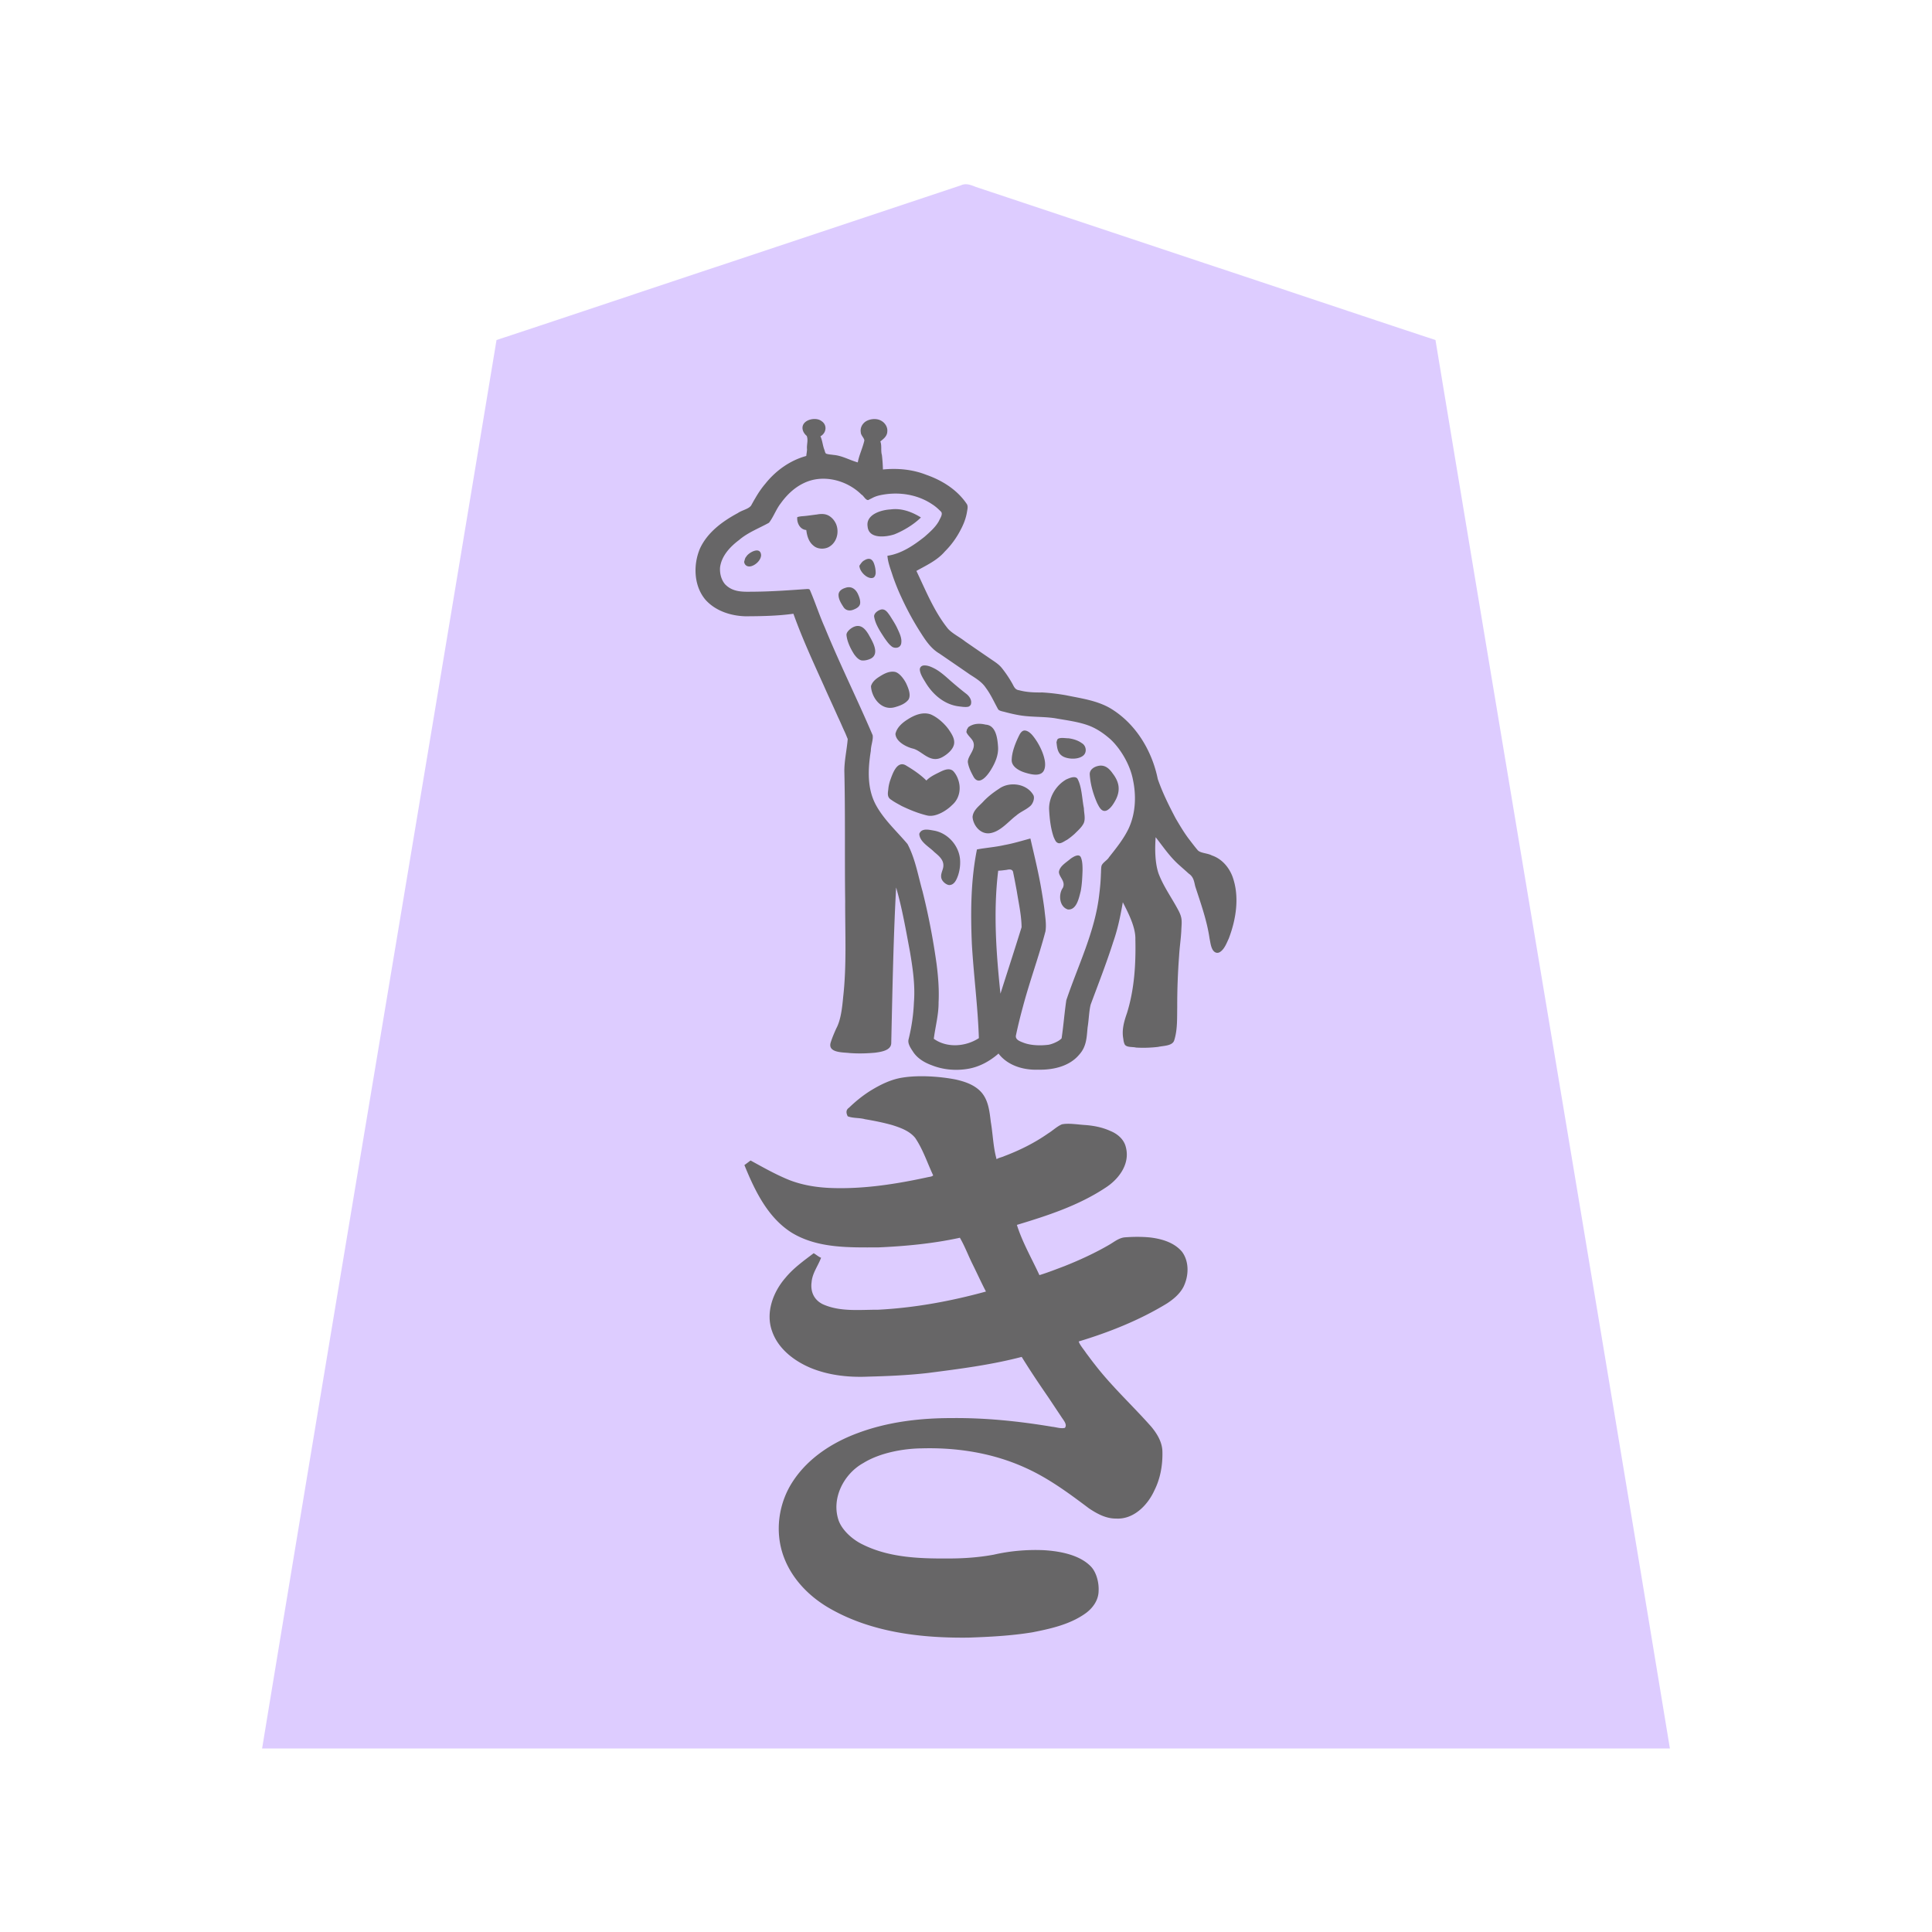 <svg xmlns="http://www.w3.org/2000/svg" width="3000" height="3000"><path d="M407 2715h2186c-120.11-729.14-243.257-1457.94-364-2187-121.653-40.09-243.099-81.112-364.7-121.395-91.164-30.407-182.32-60.766-273.474-91.162a32206 32206 0 0 1-51.529-17.183c-8.003-2.659-16.01-5.346-24-8-7.038-2.654-14.998-6.446-23.453-2.372-120.19 40.07-240.392 80.12-360.578 120.183C1011.124 447.878 891.186 488.387 771 528c-120.737 729.033-243.897 1457.913-364 2187m826-1763c13.594 38.02 30.61 74.798 47.179 111.573 7.042 16.321 14.881 32.255 21.901 48.578 3.694 7.564 6.796 15.396 10.44 22.969 1.385 3.56 3.43 7.54 4.624 10.83 1.02 8.2-2.474 16.642-2.622 24.876-2.69 16.555-3.086 33.24-1.806 49.936.678 65.203-.183 130.452.786 195.653.745 47.65 1.807 95.37-4.268 142.731-1.053 8.379-2.206 16.766-3.832 25.045-2.79 13.856-15.987 27.812-14.936 41.567 2.95 5.693 12.228 6.401 17.752 7.168 13.157 2.009 26.44 2.4 39.683 1.345 10.832-.722 23.318-.736 32.162-8.16 3.691-3.33 2.842-9.702 2.945-14.019 1.13-39.546 1.69-79.124 2.9-118.658.142-38.852 3.887-77.599 4.092-116.434h3c11.305 49.207 23.618 98.675 27.252 149.246.963 18.778-.182 41.05-2.469 58.144-1.276 8.106-2.185 16.305-4.452 24.211-5.562 13.354 8.921 29.548 17.799 35.988 21.108 15.132 54.048 18.708 76.554 12.743 9.515-2.252 18.465-6.321 26.869-11.198 6.761-3.262 14.37-14.7 20.267-7.345 21.57 22.23 57.008 25.256 85.705 18.19 14.645-3.529 28.504-11.344 37.112-23.994 8.925-12.744 9.152-28.628 10.8-43.538 1.208-8.333 1.658-16.732 2.867-25.057 16.908-54.541 43.75-106.957 50.696-164.39 5.247.55 6.3 10.143 9.17 13.337 4.59 9.58 9.479 21.156 11.836 30.616 3.972 44.435-.166 89.983-12.783 132.773-4.065 14.145-9.903 31.237-1.854 45.445 13.17 5.896 31.258 3.185 43.967 2.99 6.337-.605 12.6-1.919 18.877-2.9 13.012-1.031 13.407-16.405 14.818-26.15 2.197-42.818-.226-85.894 5.204-128.562 1.18-10.55 2.071-21.099 2.536-31.695 1.102-14.72-8.487-27.287-15.378-39.346-6.653-11.773-14.96-25.426-19.567-36.975-7.662-19.227-5.606-40.359-5.826-60.533 4.348.381 7.004 6.302 9.94 9.846 10.925 15.205 24.098 28.515 37.667 41.25 5.543 4.978 13.493 9.492 14.645 18.926 9.214 30.202 20.554 59.934 24.763 91.443 1.1 5.656 1.951 12.177 6.573 16.237 5.357 3.96 9.616-1.098 12.694-5.233 10.874-17.427 15.699-37.9 18.73-57.95 3.03-26.156.192-63.972-30.631-81.301-6.819-3.428-14.113-5.988-21.659-7.049-5.693-.902-8.7-6.358-12.143-10.417-10.376-12.563-19.16-26.292-27.389-40.309-8.54-15.02-15.859-30.796-22.676-46.651-8.789-19.783-10.903-42.084-21.692-61.155-13.21-27.567-34.075-52.221-61.006-67.169-13.946-7.874-29.622-11.448-45.12-14.627-15.89-3.39-31.837-6.54-48.034-7.969-12.946-1.158-26.072-.248-38.866-2.755-5.014-1.152-12.12-.788-14.954-6.522-5.002-9.558-10.83-18.673-17.52-27.135-5.865-8.131-14.696-13.29-22.863-18.803-15.503-10.88-31.116-21.546-46.767-32.21-14.624-8.57-24.821-22.236-32.722-37.012-7.51-13.14-14.197-26.734-20.905-40.3-2.707-5.762-5.07-11.686-7.723-17.473-.887-2.862-2.982-6.075-2.787-8.671 3.076-4.193 10.76-5.695 15.658-9.139 19.067-10.697 34.781-26.614 46.667-44.8 8.64-14.023 16.116-29.945 16.507-46.71-12.432-19.977-36.108-36.55-56.094-44.027-23.69-10.833-49.64-13.602-75.293-11.315-.21-13.95-2.32-27.797-3.262-41.693-1.207-4.89 4.446-7.686 7.095-11.18 5.785-7.714 2.202-17.374-4.884-21.774-10.184-7.352-27.015-3.022-30.735 9.221-2.373 6.684 1.967 12.44 5.194 17.141.181 6.018-3.307 11.673-4.615 17.42-1.586 6.487-4.613 13.871-5.793 19.865-8.177-.468-15.279-5.752-23.144-7.548-6.782-2.147-13.742-3.803-20.811-4.596-2.84-.515-6.643-.447-8.398-2.413-1.688-5.514-3.363-11.265-4.766-16.912-.798-3.689-3.925-10.138-.017-13.19 7.874-6.7 5.37-16.836-3.046-20.626-5.934-2.898-14.378-1.934-19.346 1.2-4.267 2.447-7.106 7.772-5.814 12.672 1.085 3.456 3.603 6.346 6.357 8.61 1.733 5.268.147 11.288.404 16.738.169 5.433-.792 10.724-1.419 16.065-25.153 6.841-47.412 22.765-63.59 43.11-6.104 7.146-11.35 14.986-15.983 23.126-2.167 3.53-4.09 7.192-6.126 10.786-4.02 5.545-14.2 7.137-20.62 11.668-23.714 12.743-46.983 29.735-58.668 54.836-11.2 25.203-9.423 57.596 9.346 78.912 16.042 16.466 39.201 24.234 61.84 24.532 24.659.343 49.327-1.203 73.801-3.97m22.5-37c12.397 27.85 21.796 57.48 34.78 85.205 20.316 48.394 44.165 95.284 64.225 143.76-3.184 21.264-7.165 42.782-6.331 64.406.511 17.766 5.47 35.29 15.458 50.069 8.4 12.38 17.949 24.054 28.212 34.944 4.274 5.112 8.733 10.047 13.589 14.613 8.197 9.99 11.605 25.34 15.349 36.204 11.8 43.92 22.678 88.235 29.604 133.225 3.35 22.503 6.635 45.143 6.502 67.964-.355 11.711-.881 23.444-2.726 35.026-.933 10.981-4.773 23.491-5.162 33.584 20.524 15.649 53.58 11.351 72-1-1.109-48.92-8.267-97.48-10.772-146.304-2.297-48.948-1.833-98.473 7.772-146.696 13.645-2.548 27.613-3.523 41.2-6.552 13.582-1.749 26.412-7.095 39.8-9.448 6.708 26.297 12.613 52.833 17.264 79.57 1.847 11.133 3.723 22.274 4.989 33.485 1.433 10.551 3.02 23.502-.127 33.002-11.01 39.556-25.077 78.21-35.375 117.971-1.957 7.666-3.793 15.338-5.76 22.997-1.163 6.653-4.144 14.548-3.52 20.84.902 5.776 11.672 7.283 15.512 9.551 12.482 3.223 28.282 3.232 39.904 1.305 5.105-1.594 11.02-4.148 14.971-7.082 4.146-2.929 3.232-9.676 4.182-14.202 1.188-9.696 2.226-19.439 3.545-29.116 1.213-8.136 1.423-18.028 3.973-25.213 10.963-26.432 21.212-53.165 30.34-80.285 9.645-27.224 17.091-55.252 19.889-84.069 1.227-10.972 1.707-22.008 2.067-33.033-.181-7.371 8.143-12.338 12.182-17.531 13.58-16.62 26.663-34.254 34.508-54.355 16.154-48.107.076-107.594-41.113-138.14-20.4-16.54-46.814-20.84-71.924-24.708-13.329-2.032-26.78-3.211-40.266-2.994-13.045-.32-25.874-3.388-38.52-6.307-5.824-1.746-13.998-1.673-16.877-9-5.648-11.019-11.339-22.15-18.842-32.045-6.367-8.813-16.684-13.435-25.158-19.793-15.35-10.731-30.865-21.222-46.296-31.815-12.261-7.464-20.109-19.796-27.89-31.573-11.384-17.632-21.404-36.285-30.136-55.35-8.754-19.308-17.881-42.93-21.522-62.11 21.924-3.2 41.1-16.371 57.985-29.785 7.969-7.135 17.577-15.762 22.214-24.663 1.87-4.724 7.267-11.957 2.947-16.05-3.865-3.987-8.03-7.719-12.66-10.784-22.53-15.605-51.046-20.067-77.747-15.862-8.236 1.274-18.304 3.942-24.239 9.144-16.485-19.354-40.165-33.021-66.076-33.943-26.395-1.432-51.656 13.41-66.919 34.312-6.292 8.35-11.294 17.59-16.487 26.631-4.012 9.882-13.12 11.942-21.89 16.438-14.425 7.01-28.267 15.613-39.861 26.798-15.574 14.328-31.304 44.189-7.593 65.46 10.396 7.883 23.968 8.643 36.42 8.268 13.589-.33 27.172-.662 40.758-1.037 8.217-.658 16.404-1.213 24.62-1.82 8.017-1.14 17.801-.282 25.028-2.107m-98.297-42.532c-.127 3.549 3.359 6.826 6.982 5.71 5.302-.65 9.673-4.242 13.07-8.109 2.722-2.958 4.392-7.44 2.711-11.335-.864-4.484-9.486-1.899-11.53-.79-5.39 3.134-11.367 8.686-11.233 14.524M1532 2007c-54.826 13.65-110.732 25.552-167.434 27.744-27.977.473-62.524 2.843-86.68-7.904-14.448-6.576-20.074-19.217-18.859-33.38.908-13.565 7.935-28.896 14.973-38.96-3.466-1.715-7.518-5.326-10.5-6.5-29.94 20.112-59.343 47.51-66.365 84.67-3.979 18.88 2.475 38.598 13.57 53.8 10.699 14.637 25.823 25.519 41.984 33.394 25.877 12.284 54.967 16.989 83.427 17.09 30.102-.667 60.191-1.899 90.176-4.589 29.45-2.819 58.775-6.801 87.932-11.736 14.19-2.192 28.231-5.233 42.297-8.019 7.112-1.497 14.28-2.72 21.297-4.582 2.932-.37 6.627-1.955 9.75-1.232 7.637 9.848 13.19 21.419 20.6 31.486 14.262 21.121 28.7 42.124 42.666 63.444 2.877 4.514 8.07 12.337 3.353 16.628-6.565 1.374-13.242-.756-19.732-1.612-52.51-8.967-105.726-14.282-159.01-13.742-49.316.273-99.653 6.531-145.838 24.561-40.168 15.359-77.645 40.7-100.32 78.09-21.778 35.837-24.984 82.812-7.006 120.9 15.54 34.3 45.647 59.368 78.426 76.315 68.483 33.956 146.98 41.714 222.323 38.323 33.518-1.134 66.99-4.59 99.78-11.678 14.02-3.444 30.39-8.312 42.336-14.085 12.612-6.069 25.528-13.489 33.398-25.573 8.016-12.442 7.962-28.207 2.984-41.724-4.162-12.87-15.134-22.43-27.208-27.787-25.638-11.525-54.178-13.848-81.89-11.863-25.646.58-50.445 8.055-75.856 10.395-25.344 2.876-50.89 2.086-76.326 2.113-22.616-.675-45.292-3.258-67.212-8.992-19.347-5.26-38.925-12.322-54.216-25.819-6.99-6.009-13.354-12.974-16.632-21.758-14.199-35.439 5.85-76.898 38.171-94.08 28.002-17.426 67.41-22.776 96.933-22.338 58.896-1.015 119.088 10.202 171.553 37.936 18.253 9.366 35.24 20.926 52.31 32.216 25.206 18.456 59.984 53.4 98.077 32.675 23.757-14.583 37.008-41.49 42.425-67.824 1.933-11.075 3.432-22.48 1.821-33.723-3.151-18.404-15.624-32.557-27.832-45.745-18.656-19.418-38.528-37.729-55.468-58.719-8.663-10.03-17.312-20.09-25.455-30.536-3.889-5.263-7.893-10.421-11.687-15.742-3.256-5.027-8.852-10.66-9.036-16.538 47.535-14.359 94.385-33.015 136.877-58.91 10.183-6.627 19.859-14.69 25.668-25.575 8.953-16.854 9.183-39.216-3.373-54.446-13.215-13.52-32.274-19.35-50.603-20.796-12.532-.326-25.141-.929-37.81.443-8.105 1.483-15.513 8.331-22.089 11.536-22.708 12.982-46.6 23.842-70.842 33.624-12.563 3.95-26.881 11.068-38.828 13.124-2.34-6.963-7.318-12.9-9.916-19.817-4.942-9.764-9.12-19.901-13.826-29.776-3.414-9.826-9.91-20.86-11.258-30.407 47.409-14.273 95.644-29.99 137.32-57.557 18.29-12.26 40.082-35.861 31.425-62.635-3.362-12.175-14.229-20.084-25.434-24.466-11.75-5.194-24.498-7.432-37.197-8.468-6.131-.875-12.277-1.351-18.453-1.558-5.247-.085-11.728-.967-16.37.73-7.865 3.836-14.367 9.997-21.752 14.603-21.34 14.728-44.676 26.232-68.924 35.272-4.152 1.092-8.745 3.456-12.615 4.079-4.331-20.552-6.128-41.55-9.104-62.326-2.004-15.629-4.269-32.88-16.644-44.264-18.006-15.802-43.335-18.777-66.098-21.491-24.597-1.697-49.892-1.872-73.238 7.317-19.824 7.478-37.36 19.787-53.577 33.136-3.157 2.818-6.003 5.92-9.15 8.732-3.103 2.004-3.034 6.176-1.163 9.183.742 3.5 7.58 2.174 9.85 3.2 25.697 3.693 56.692 8.51 78.492 18.696 12.428 5.09 20.649 16.049 25.749 28.06 5.872 11.54 10.342 23.754 15.727 35.507.872 3.08 3.8 7.29 2.168 10.037-26.656 7.279-55.279 10.824-82.707 15.308-24.975 3.273-50.19 5.135-75.388 3.559-21.44-.774-43.005-3.537-63.136-11.236-16.725-6.27-32.657-14.856-48.444-23.144-6.113-3.176-13.722-10.518-20.091-2.408-2.558 2.138 2.104 7.432 2.043 9.86 10.89 25.888 24.159 51.284 42.664 72.599 13.68 15.296 31.338 26.351 50.526 33.27 31.844 11.19 65.69 12.375 98.936 11.405 33.778.02 67.438-3.834 100.82-8.54 11.57-1.504 22.93-4.236 34.48-5.733 4.138-.699 5.824 4.474 7.468 7.641 6.145 12.588 11.431 25.551 17.578 38.134 3.38 6.546 6.64 13.173 9.505 19.954 2.382 6.206 7.953 13.989 8.734 19.544M1253 822c1.056 8.804 3.619 18.127 10.846 24.037 6.726 6.14 17.324 6.457 24.563.806 10.116-7.082 13.757-21.503 8.508-32.815-5.388-12.729-16.957-16.598-28.738-13.95-6.381.76-12.745 1.735-19.135 2.329-3.485.16-6.792.563-10.044 1.593-.62 8.191 5.303 17.167 14 18m50.2 102.479c.357 6.243 4.537 12.395 7.426 16.88 3.48 5.978 9.92 6.536 15.216 3.64 3.292-1.54 7.932-3.795 8.67-8.596.383-4.65-1.844-9.856-3.65-13.563-3.029-6.536-9.863-12.794-18.982-8.333-3.833 1.497-8.809 4.335-8.68 9.972m12.285 61.03c1.489 12.122 8.156 25.606 15.414 33.842 8.1 11.098 30.035 2.17 26.637-11.52-2.825-10.84-9.782-22.628-16.515-30.263-7.155-8.602-19.347-2.598-23.717 4.44-.559 1.215-1.78 2.369-1.819 3.5m20.85-105.755c.529 8.009 11.11 17.061 17.25 16.697 7.307-.86 4.942-12.843 3.605-17.147-1.489-5.265-4.563-12.918-11.767-9.354-3.834 1.828-8.95 5.93-9.089 9.804M1427 803c-9.797-4.478-19.757-10.501-31.005-10.904-8.698-.542-17.526-.223-25.884 2.443-10.404 3.15-25.489 9.298-21.409 24.59 3.989 14.437 21.738 14.22 32.012 11.41 8.814-1.803 18.201-6.573 25.298-10.664 3.977-2.482 7.886-5.097 11.654-7.878 3.125-2.833 8.395-5.236 9.334-8.997m-72.939 263.857c-.09 16.667 17.014 33.995 32.165 30.703 7.532-1.296 16.16-4.907 21.316-9.743 6.43-5.146 2.69-16.773.18-22.304-3.043-7.357-7.558-13.997-13.855-18.956-6.502-5.441-16.977-.816-22.943 2.622-6.74 4.361-16.905 9.657-16.863 17.678m4.428-109.843c1.897 11.926 10.28 23.944 16.074 32.885 3.754 4.922 7.133 10.741 12.681 13.895 7.57 3.754 12.167-3.258 11.257-9.903-2.264-13.722-11.958-27.34-18.356-37.92-3.237-4.296-7.277-11.072-14.224-7.296-3.045 1.582-7.7 5.105-7.432 8.34m21.52 273.849c-1.042 9.691 12.966 14.705 19.013 18.593 8.056 4.148 16.466 7.576 24.938 10.734 6.422 2.39 14.2 4.967 20.495 5.498 19.566-.531 40.643-19.253 44.096-36.44 1.456-9.02-1.624-19.737-5.999-26.674-3.944-7.4-10.982-8.39-17.48-4.975-4.84 2.144-9.484 4.689-14.216 7.04-3.376 1.77-6.4 4.142-9.486 6.349-4.237 3.838-9.85-4.56-13.378-6.399-4.252-3.512-8.907-6.485-13.454-9.577-4.254-2.938-9.62-6.17-14.17-7.382-7.882 1.846-12.143 12.236-14.915 18.74-2.856 7.801-5.316 15.91-5.445 24.493m12.137-90.862c.171 10.56 14.825 17.303 21.85 20.098 14.92 1.815 27.934 22.528 46.044 15.605 7.059-3.285 14.4-9.323 18.105-15.276 5.437-8.312.122-17.654-4.233-24.072-6.307-9.521-16.493-18.927-25.542-24.145-12.027-7.074-23.624-1.962-34.544 3.919-8.788 5.461-21.357 13.876-21.68 23.87m36.345 155.4c2.31 11.966 16.667 19.667 24.37 27.483 7.04 5.716 14.913 12.409 12.863 24.185-.853 6.47-6.445 13.668-.186 20.694 3.373 3.887 9.308 7.635 13.1 3.74 6.4-4.947 8.73-14.705 10.262-21.47 1.806-8.534 1.303-17.346-1.358-25.634-5.918-18.558-23.726-32.106-42.741-34.45-5.614-1.06-12.777-1.523-16.31 5.452m.986-255.368c.943 7.561 6.555 14.815 9.863 20.507 6.388 9.598 14.084 18.479 23.612 25.044 9.32 6.493 20.373 9.93 31.643 10.872 3.552.371 8.359 1.099 11.348-2.563 3.384-7.005-3.92-13.464-8.61-17.256-8.049-6.71-16.467-12.962-24.18-20.07-7.107-6.716-16.259-13.913-24.216-18.102-4.468-2.13-10.43-4.82-15.128-3.761-2.281.473-4.604 3.079-4.332 5.33m72.984 95.302c.123 5.944 6.44 8.627 8.67 13.252 5.448 10.134-.37 19.006-5.323 27.456-3.636 7.459-.146 14.412 2.876 21.265 2.389 4.607 4.279 10.088 8.856 13.054 3.198 1.657 7.165-.524 9.957-3.385 8.537-8.294 14.545-18.922 18.635-29.984 5.173-13.42 1.705-30.896-3.08-42.629-2.442-6.152-8.27-7.366-14.084-8.246-5.983-1.065-12.467-1.901-18.225.64-3.552 1.445-8.712 4.795-8.282 8.577m8.898 133.438c1.415 11.617 11.965 26.62 26.32 23.856 16.127-3.756 26.802-17.627 39.26-27.164 6.53-5.845 15.078-8.852 21.614-14.645 4.525-3.761 7.92-12.261 3.596-17.766-6.279-8.01-16.048-13.145-26.124-13.857-10.97-1.258-20.972 4.078-29.348 10.4-7.634 4.982-14.284 11.214-20.547 17.773-5.077 5.556-13.686 11.682-14.771 21.403M1552 1544h3c8.935-35.868 24.04-70.22 32.657-106.097-1.431-18.602-4.35-37.083-7.847-55.394-1.94-9.717-3.445-19.507-5.683-29.16-.94-5.578-7.22-4.157-11.437-3.699-4.556.482-9.099 1.35-13.69 1.35-8.525 64.22-2.329 128.872 3 193m20.028-364.69c-.488 10.301 11.728 16.33 19.52 19.012 7.617 2.39 17.62 5.414 23.995 1.725 7.536-3.956 6.853-15.218 4.972-21.869-2.761-11.607-9.651-24.189-16.261-32.803-3.033-4.267-7.748-8.81-12.567-9.875-4.13-.716-6.835 5.36-8.43 7.976-5.306 10.807-10.683 24.414-11.229 35.834m58.015 77.107c.913 14.397 2.386 28.862 7.109 42.387 1.211 3.23 2.798 6.477 5.503 8.699 4.265 2.052 9.927-2.822 14.413-5.2 3.957-2.868 8.459-6.409 11.665-9.54 4.83-4.9 10.368-9.533 13.251-15.949 2.599-6.79.024-15.642-.077-22.095-2.69-14.231-3.374-31.97-9.4-44.116-4.219-5.027-12.703-1.139-17.109 1.486-15.04 9.182-25.254 26.477-25.355 44.328m12.007-102.034c-.42 14.817 11.125 23.174 23.87 22.581 6.61.393 13.756-1.863 17.643-7.55 3.779-7.814-1.413-12.683-7.159-16.086-8.303-4.804-18.094-6.552-27.578-6.292-5.244-.347-6.976 2.615-6.776 7.347m3.426 199.63c1.258 8.083 10.41 14.14 6.402 24.505-2.614 4.884-6.376 10.496-4.446 17.443 1.422 7.565 8.86 20.299 18.437 12.42 6.946-6.395 9.52-17.787 11.304-25.82 1.912-10.081 2.353-20.388 2.772-30.603.043-6.335-.166-14.116-2.537-19.532-2.833-6.686-13.026 1.265-16.075 3.575-5.989 5.038-14.508 10.291-15.857 18.013m47.743-151.592c1.127 15.053 5.294 29.605 11.261 43.23 2.925 6.193 7.446 15.057 14.121 11.3 5.963-3.613 10.326-11.08 13.16-16.565 7.52-14.064 4.308-27.562-5.078-38.459-4.863-6.523-11.498-14.411-22.288-11.13-4.754 1.206-11.273 5.528-11.176 11.623" style="fill:#dcf;fill-rule:evenodd;stroke:none"/><path d="M1232 953c13.669 38.22 30.785 75.19 47.437 112.163 7.137 16.201 14.68 32.229 21.85 48.406 3.693 7.587 6.83 15.414 10.455 23.024 1.677 3.538 3.008 7.323 4.604 10.858-1.288 16.482-5.259 33.046-5.243 49.73 1.567 67.286.395 134.619 1.288 201.91-.201 49.753 2.454 99.75-3.13 149.29-1.528 16.126-3.556 35.526-10.767 48.709-3.024 6.776-5.98 13.604-8.248 20.662-6.43 17.635 19.584 16.096 29 17.41 13.235.987 26.576.677 39.788-.556 9.724-1.33 24.322-3.538 24.884-14.536 1.832-80.667 3.259-161.544 7.582-242.07 9.423 32.61 15.213 66.384 21.464 99.726 4.377 25.94 8.286 52.237 6.186 78.592-.798 19.668-3.699 39.16-8.48 58.246-1.294 6.851 4.295 14.144 7.698 19.451 6.876 9.982 17.678 16.217 28.776 20.224 17.573 6.988 37.371 8.601 55.95 5.435 17.924-3.038 33.88-11.913 47.406-23.674 14.186 18.581 38.588 25.785 61.101 25 22.864.6 48.633-4.779 64.1-23.245 11.856-13.004 11.595-27.47 13.17-42.69 1.884-11.331 2.127-24.971 4.732-35.2 11.946-32.232 24.519-64.232 34.948-97.007 7.044-20.032 11.398-41.038 14.949-61.858 8.854 17.269 20.075 39.2 19.5 57.592.845 38.556-1.493 77.421-13.019 114.474-4.528 12.945-8.4 26.343-5.682 40.172.313 2.982.852 5.964 2.204 8.655 2.95 4.883 12.942 3.42 17.394 4.748 11.424.698 22.956.314 34.31-1.01 8.552-1.901 22.364-1.414 25.111-10.173 5.257-16.532 4.332-34.222 4.682-51.297-.101-26.863.919-53.685 2.941-80.449.723-12.929 2.76-25.73 3.396-38.654.165-6.473 1.183-13.042.014-19.467-1.058-5.62-3.8-10.727-6.522-15.671-9.786-17.817-21.769-34.688-28.933-53.847-5.795-17.29-5.574-39.682-4.396-56.073 10.847 13.878 20.835 28.575 33.733 40.733 5.662 5.205 12.513 11.07 17.692 15.847 7.48 5.008 8.23 12.051 10.02 19.66 8.673 26.655 18.255 53.294 22.28 81.175 1.195 5.443 1.681 11.198 4.216 16.25 1.881 3.83 5.785 7.49 11.1 5.102 7.613-4.146 11.353-14.83 14.538-21.505 11.534-30.275 17.085-65.763 5.435-96.949-5.71-14.418-16.736-26.982-31.76-32.002-6.51-3.584-17.455-3.422-21.744-7.945-5.102-5.9-9.713-12.19-14.48-18.344-7.345-9.86-13.6-20.45-19.823-31.022-10.47-19.829-20.568-40.051-27.905-61.284-9.053-44.724-35.035-87.468-75.136-110.769-20.788-11.549-44.79-14.678-67.69-19.43-12.158-2.097-24.432-3.611-36.744-4.3-12.116.176-24.183-.277-35.962-3.47-6.35-.802-7.93-6.03-10.529-10.642-4.797-8.437-10.21-16.483-16.286-24.05-5.36-6.594-12.942-10.738-19.763-15.609-12.265-8.358-24.468-16.796-36.691-25.198-8.467-6.792-20.341-12.51-27.037-20.06-21.482-26.698-34.371-59.14-48.964-89.688 15.486-8.699 32.327-16.296 44.233-30.233 9.57-9.523 17.678-20.593 23.91-32.56 5.066-9.271 8.96-19.153 10.538-29.648.616-3.484 1.742-8.176-.47-11.52-14.804-22.007-38.21-36.664-62.854-45.255-21.459-8.481-44.56-10.518-67.357-8.284-.132-7.35-.79-15.95-1.608-22.635-1.967-6.694.18-14.407-2.392-20.865 4.372-3.688 10.562-7.833 10.803-15.415.74-6.954-3.529-13.521-9.468-16.759-8.4-4.943-21.781-2.473-27.385 3.971-3.467 3.658-5.26 8.9-4.303 13.924-.118 4.981 6.438 9.8 5.35 13.5-2.527 10.936-8.336 23.076-9.997 33.279-12.735-3.487-24.656-10.678-38.186-11.657-3.246-.555-7.208-.642-10.077-1.654-2.488-.115-2.832-4.457-3.597-6.142-2.676-6.758-3.075-14.52-6.14-21.047 9.773-5.572 10.546-18.061 1.505-23.726-5.585-4.376-16.133-4.097-23.039.144-10.003 6.356-6.83 17.124.182 22.905 2.742 6.53-.282 13.705.505 20.702-.047 3.536-.854 6.98-1.153 10.475-25.153 6.841-47.412 22.765-63.59 43.11-6.104 7.146-11.35 14.986-15.983 23.126-2.167 3.53-4.09 7.192-6.126 10.786-4.02 5.545-14.2 7.137-20.62 11.668-23.714 12.743-46.983 29.735-58.668 54.836-10.78 25.19-9.944 57.954 8.379 79.688 15.506 17.464 39.492 25.147 62.229 25.744 24.806-.127 49.787-.5 74.379-3.958m218 660c20.5 14.697 49.56 12.303 70-1-1.579-48.83-8.054-97.316-10.896-146.048-2.053-49.044-1.8-98.64 7.896-146.952 13.998-2.653 28.384-3.582 42.32-6.766 13.792-2.49 27.193-6.575 40.68-10.234 5.953 25.883 12.36 51.731 16.842 77.941 1.878 10.956 3.677 21.955 5.046 32.987 1.065 11.003 3.266 22.222 1.497 33.295-10.286 39.191-24.418 77.273-34.827 116.413-4.017 14.741-7.719 29.606-10.881 44.544-1.892 7.37 6.514 9.89 11.794 11.995 11.93 4.534 27.415 4.593 38.865 3.08 4.976-.928 10.52-3.348 14.537-5.621 2.042-1.203 3.918-2.585 5.577-4.257 2.955-19.637 4.402-39.587 7.332-59.248 18.138-53.975 44.587-106.51 51.088-163.954 1.337-10.547 2.31-21.135 2.612-31.757.309-4.003.115-8.069.766-12.036.83-5.411 9.38-9.677 11.788-14.192 11.197-14.172 22.847-28.522 30.647-44.94 10.729-23.304 11.902-50.442 6.592-75.368-4.327-23.181-19.005-47.947-34.689-62.679-9.051-7.99-18.917-15.128-30.048-19.964-17.231-7.422-39.572-9.897-56.309-12.974-19.386-2.931-39.187-1.355-58.427-5.211-7.134-1.302-14.17-3.059-21.166-4.927-3.263-.727-7.548-1.62-8.878-4.015-6.147-11.033-11.256-22.772-18.875-32.939-6.093-9.312-15.771-14.962-24.908-20.857-15.665-10.895-31.434-21.6-47.146-32.42-12.614-7.359-20.955-19.468-28.663-31.622-11.637-18.034-21.953-37.054-30.848-56.574-4.81-10.239-8.971-20.79-12.728-31.441-3.282-10.599-7.757-21.082-8.59-32.259 21.73-3.153 40.74-16.16 57.53-29.394 8.27-7.343 16.993-14.755 22.452-24.624 2.066-4.68 7.232-11.573 2.408-15.261-3.914-3.927-8.073-7.623-12.76-10.59-22.188-14.968-50.042-19.552-76.162-15.076-5.577.903-11.136 2.248-16.187 4.83-2.215 1.19-5.31 2.618-7.105 3.623-4.242.177-7.212-6.913-10.505-8.536-22.717-22.512-59.865-32.2-89.338-17.882-14.664 6.863-26.6 18.417-35.93 31.398-7.146 9.025-11.75 22.09-18.358 30.26-15.482 8.623-32.714 15.016-46.406 26.79-13.855 10.39-27.154 24.484-29.517 42.437-.68 9.264 1.679 19.053 7.752 26.234 12.85 13.409 29.87 11.6 46.632 11.56 25.798-.277 51.505-2.114 77.23-3.913 2.606-.024 6.937-1.106 7.914 1.34 8.255 19.192 14.707 39.276 23.235 58.411 23.083 56.408 50.276 111.018 74.197 167.044 1.15 6.792-2.802 16.047-2.856 24.217-4.448 27.823-6.067 58.006 7.704 83.763 12.54 23.22 32.5 41.058 49.233 60.938 12.097 22.827 16.35 48.818 23.333 73.409 9.353 37.17 16.529 74.888 21.827 112.832 2.505 19.733 4.13 39.688 3.114 59.57.176 19.197-5.03 37.765-7.437 56.62m-294.506-740.616c1.067 7.225 7.582 8.572 13.213 6.018 6.546-2.647 13.1-9.774 13.125-16.495-1.064-14.406-19.775-3.584-22.92 2.343-2.207 2.15-2.423 5.363-3.418 8.134m.506 936.929c16.042 39.405 36.174 81.574 73.733 105.038 40.28 24.286 89.097 22.7 134.067 22.614 42.352-1.844 85.34-5.956 126.7-14.965 7.65 13.042 12.994 27.634 19.766 41.18 6.777 13.646 14.2 29.988 20.734 42.32-54.481 14.994-110.897 25.345-167.434 28.244-28.542-.086-59.312 3.64-86.14-8.645-14.161-7.097-19.077-20.269-17.156-34.255 1.096-13.919 10.102-25.352 14.73-37.844-3.61-1.118-7.59-4.81-11.5-7-15.402 11.692-31.334 22.991-43.766 38.09-19.184 22.003-31.248 53.954-20.906 82.81 9.44 27.59 34.45 46.537 60.355 57.357 28.076 11.479 58.87 14.732 88.955 13.384 30.992-.806 61.994-2.122 92.816-5.672 48.691-6.239 98.042-12.554 145.546-24.969 13.113 21.264 27.115 42.136 41.334 62.726a42575 42575 0 0 0 20.509 30.814c3 4.724 9.303 11.482 5.209 16.643-6.46 1.52-13.259-1.07-19.704-1.71-51.598-8.64-103.87-14.042-156.216-13.473-48.726-.031-98.39 5.754-144.313 22.751-39.82 14.456-77.513 38.539-101.353 74.298-23.181 34.31-29.487 79.478-14.875 118.595 12.913 34.803 40.378 62.436 72.265 80.422 64.795 36.883 141.668 45.723 214.84 44.803 33.166-1.129 66.426-2.885 99.213-8.267 28.666-5.671 58.544-12.298 82.733-29.78 10.967-8.119 19.608-20.19 19.763-34.352.766-13.116-3.52-29.407-12.16-38.193-18.196-18.768-50.215-23.796-72.724-25.153-26.175-1.131-52.375 1.103-77.902 6.946-23.81 4.424-48.095 6.027-72.274 5.93-44.417.258-91.046-1.532-131.682-21.932-15.523-7.45-31.46-21.91-36.926-37.031-11.81-34.2 7.978-72.437 38.29-89.23 26.215-16.23 62.878-22.51 90.641-22.807 55.15-1.56 110.854 7.233 161.339 30.289 35.851 16.136 67.374 39.521 98.582 62.976 12.508 8.32 26.468 15.99 42.035 15.72 27.037 1.65 48.978-20.714 59.331-43.604 9.423-18.59 13.03-39.629 12.522-60.306-.245-14.708-8.242-27.879-17.34-38.742-28.805-32.632-61.113-62.12-87.74-96.737-4.54-5.643-8.746-11.566-13.162-17.305-3.68-5.65-10.075-12.845-11.735-18.291 47.535-14.359 94.385-33.015 136.877-58.91 10.183-6.627 19.859-14.69 25.668-25.575 8.36-16.735 9.52-39.17-2.149-54.835-12.233-14.6-32.104-20.205-50.16-22.253-12.817-1.191-25.703-1.07-38.514-.106-8.786.735-15.936 6.495-23.196 10.872-22.583 13.22-46.42 24.178-70.695 33.871-12.865 4.811-25.698 9.927-38.831 13.936-11.856-25.742-26.397-50.744-35-78 47.409-14.273 95.644-29.99 137.32-57.557 18.292-11.515 39.148-35.08 31.917-63.018-2.853-12.304-13.082-20.906-24.369-25.407-11.727-5.346-24.43-7.879-37.19-8.995-12.081-.63-26.754-3.42-37.8-1.185-7.928 3.442-14.188 9.763-21.495 14.219-20.98 14.661-43.958 26.104-67.845 35.117-3.755 1.839-8.886 2.537-12.038 4.826-5.314-18.708-5.698-38.78-8.988-57.92-2.033-16.689-3.777-35.274-16.456-47.907-10.279-10.204-24.319-14.835-38.11-17.949-25.936-5.031-57.652-6.808-81.692-3.082-18.675 2.712-35.763 11.31-51.58 21.108-11.641 7.431-22.435 16.175-32.324 25.784-5.27 3.548-4.401 8.52-2.017 13.326 8.155 3.204 18.129 2.097 26.68 4.489 14.363 2.435 28.71 5.27 42.73 9.242 12.853 4.11 26.452 8.944 35.306 19.754 12.147 17.854 18.839 38.794 27.951 58.21-1.776 2.218-5.782 2.196-8.862 2.991-47.388 10.263-95.79 17.967-144.405 16.797-23.846-.476-47.586-3.805-69.907-12.42-20.902-8.43-40.631-19.638-60.326-30.423-3.205 2.26-6.266 4.818-9.5 7zM1252 823c1.076 8.956 3.74 18.479 11.242 24.363 6.754 6.035 18.54 5.758 25.22 1.144 10.99-7.045 14.68-21.866 10.135-33.96-2.384-5.934-6.632-11.085-12.292-14.13-5.6-2.844-11.846-2.616-17.83-1.51-6.907.8-13.8 1.938-20.727 2.524-3.347.23-6.607.54-9.748 1.569-.917 9.148 4.408 19.355 14 20m50.097 101.236c.104 6.588 4.202 13.084 7.244 17.712 3.732 6.569 10.716 7.121 16.626 4.43 3.823-1.574 9.104-4.145 9.7-9.671.446-4.594-1.442-9.842-3.145-13.574-3.094-7.338-9.94-14.037-20.166-10.185-4.566 1.434-10.49 4.596-10.259 11.288m12.31 61.466c.851 10.628 6.657 21.992 11.682 29.916 2.896 4.14 7.125 9.04 11.875 9.868 4.832.649 10.655-.967 14.552-2.957 14.532-8.121.932-28.593-3.828-37.423-4.427-7.248-11.12-16.498-22.558-11.863-4.912 2.02-11.714 7.601-11.724 12.459m20.05-107.192c.45 9.72 12.779 21.043 20.743 18.826 3.247-.696 4.71-5.037 4.573-8.615-.123-3.828-.702-7.644-1.836-11.3-.957-3.282-2.302-6.775-5.33-8.722-3.405-2.026-7.517-.438-10.685 1.56-3.148 1.578-5.25 4.996-7.466 8.25M1430 803.5c-14.045-8.707-30.3-14.816-47.152-12.463-16.156.868-38.474 8.596-35.64 26.401 1.68 20.416 29.661 16.251 41.422 12.345 14.782-5.808 31.038-15.91 41.37-26.283m-77.543 262.009c.858 17.539 16 38.83 37.33 32.538 7.694-2.16 16.103-5.241 21.056-11.942 4.056-7.367-.564-17.918-3.619-24.63-3.488-7.167-11.064-17.288-18.175-18.291-9.073-1.27-17.088 3.418-24.358 8.068-5.25 3.407-10.523 7.932-12.234 14.257m4.828-108.595c1.557 12.237 10.094 24.493 15.958 33.55 3.663 5.09 7.197 10.545 12.486 14.144 5.33 2.81 13.347 1.292 13.848-6.91.869-7.715-3.585-16.135-6.38-22.286-3.188-6.771-7.333-12.965-11.27-19.297-3.457-4.731-7.688-12.199-15.496-9.103-4.287 1.644-9.007 5.406-9.146 9.902M1438.5 1212c-9.039-8.972-19.69-16.247-30.595-22.734-15.265-10.405-22.444 13.939-25.779 22.88-1.409 4.365-2.418 8.863-2.78 13.432-.79 6.214-2.174 12.522 4.857 16.533 4.923 3.622 10.453 6.339 15.75 9.36 12.643 6.079 25.795 11.458 39.445 14.745 13.572 3.42 30.98-7.955 38.972-16.086 11.455-9.798 14.467-25.803 9.435-39.645-1.511-4.758-4.535-9.99-7.743-13.242-6.65-5.973-16.695-.384-21.927 2.19-6.965 3.44-14.168 6.866-19.635 12.567m-48.06-72.455c.764 12.561 17.771 20.584 26.855 22.789 14.726 3.365 27.114 24.698 47.184 12.636 7.096-4.161 14.834-10.937 16.735-18.441 2.217-8.9-3.588-17.133-8.207-24.004-6.93-9.588-17.93-19.156-28-23.284-12.532-4.263-25.427 1.273-35.913 8.054-8.133 5.132-16.487 12.368-18.654 22.25m37.03 155.938c1.112 12.17 15.481 19.571 22.839 27.11 6.214 5.409 15.222 11.856 14.542 22.04-.042 6.31-5.854 13.464-2.38 21.006 2.065 4.219 6.91 8.077 11.196 8.668 8.601.207 12.074-9.516 14.19-15.407 2.542-7.903 3.575-16.305 2.906-24.584-1.868-21.324-18.714-40.422-39.926-44.455-6.587-1.05-14.717-3.34-20.227.512-1.416 1.261-3.21 3.37-3.14 5.11m.816-255.521c.689 7.275 5.79 14.515 8.99 19.948 11.317 18.76 29.386 34.28 51.792 36.975 4.314.522 9.51 1.348 13.484.698 2.382-.294 3.313-1.386 4.743-3.057 2.622-6.478-1.692-13.217-6.926-17.244-8.168-6.27-16.025-12.914-23.827-19.63-7.498-6.696-14.93-13.533-23.675-18.618-5.707-3.036-12.085-6.258-18.78-5.676-3.698.564-5.852 3.089-5.8 6.604m72.208 96.421c1.993 5.691 8.203 9.927 10.394 14.767 5.56 12.244-8.377 22.104-8.035 32.267 1.194 8.319 5.141 15.937 9.12 23.21 9.171 14.92 22.805-4.59 27.166-11.987 6.474-10.612 11.664-22.892 10.6-35.588-.906-14.195-3.931-32.923-19.145-33.824-8.436-2.034-18.823-2.368-27.211 4.116-.218.959-1.328 2.319-1.92 3.379-.48 1.007-.31 2.9-.97 3.66m9.718 132.064c.59 11.98 11.302 27.302 26.692 25.403 16.72-2.314 29.513-18.944 41.035-27.385 6.428-5.72 14.712-8.765 21.241-14.3 4.801-3.708 7.883-12.584 5.554-17.304-10.159-18.282-37.358-21.849-53.541-9.984-8.595 5.557-16.71 11.832-23.795 19.225-5.936 6.79-16.266 13.432-17.186 24.345M1553.5 1543c10.928-34.36 22.135-68.749 32.808-103.191-.204-18.715-4.493-37.324-7.392-55.758-1.789-9.543-3.507-19.11-5.526-28.598-.558-5.885-5.462-5.879-10.161-4.721-4.412.518-8.786 1.2-13.229 1.268-7.748 63.481-3.174 127.7 3.5 191m17.5-363.61c-.934 11.108 12.091 17.728 20.676 20.326 7.424 2.231 17.513 4.946 24.361 1.606 7.896-3.774 7.497-15.53 5.862-22.44-2.626-12.224-9.681-25.493-16.645-34.507-3.23-4.407-8.301-9.601-13.64-10.03-4.397-.491-7.46 4.238-9.108 7.663-5.59 11.252-11.238 25.506-11.505 37.382m58.028 77.11c.806 14.822 2.378 29.762 7.277 43.721 1.577 3.092 2.869 7.323 6.152 8.6 4.337 2.386 10.795-3.14 14.303-4.672 4.21-2.777 8.808-6.528 12.211-9.643 5.044-5.121 10.827-9.912 13.96-16.545 2.863-7.217.265-15.393.14-22.886-2.928-14.681-3.193-33.598-9.991-45.918-3.773-5.108-13.022-.712-17.292 1.113-16.114 9.175-27.108 27.442-26.76 46.23m11.465-104.114c1.018 8.62 1.465 18.998 12.562 23.369 8.86 3.404 21.681 3.285 28.73-2.268 6.48-5.11 4.963-15.528-1.843-19.456-6.087-4.445-13.52-6.68-20.92-7.63-4.815.088-10.749-1.542-15.83.602-1.95 1.224-1.874 3.456-2.699 5.383m3.769 201.59c.32 8.246 10.836 14.471 6.135 24.65-7.391 10.427-5.307 29.705 7.837 33.593 13.95 1.24 17.367-19.282 19.85-28.175 2.011-10.62 2.518-21.477 2.885-32.25.026-6.488-.097-14.4-2.393-20.008-2.728-7.548-12.69-.798-16.146 1.63-6.745 5.859-16.964 11.4-18.168 20.56m47.873-151.76c.972 15.734 5.387 30.831 11.573 44.938 2.902 5.383 6.866 15.116 15.32 11.09 6.346-3.467 10.785-11.24 13.734-16.858 3.232-6.395 4.999-13.449 4.065-20.643-.953-7.148-4.474-13.785-8.828-19.41-5.157-7.447-12.404-15.047-24.074-11.67-5.118 1.335-11.859 5.254-11.79 12.554" style="fill:#676667;fill-rule:evenodd;stroke:none"/></svg>